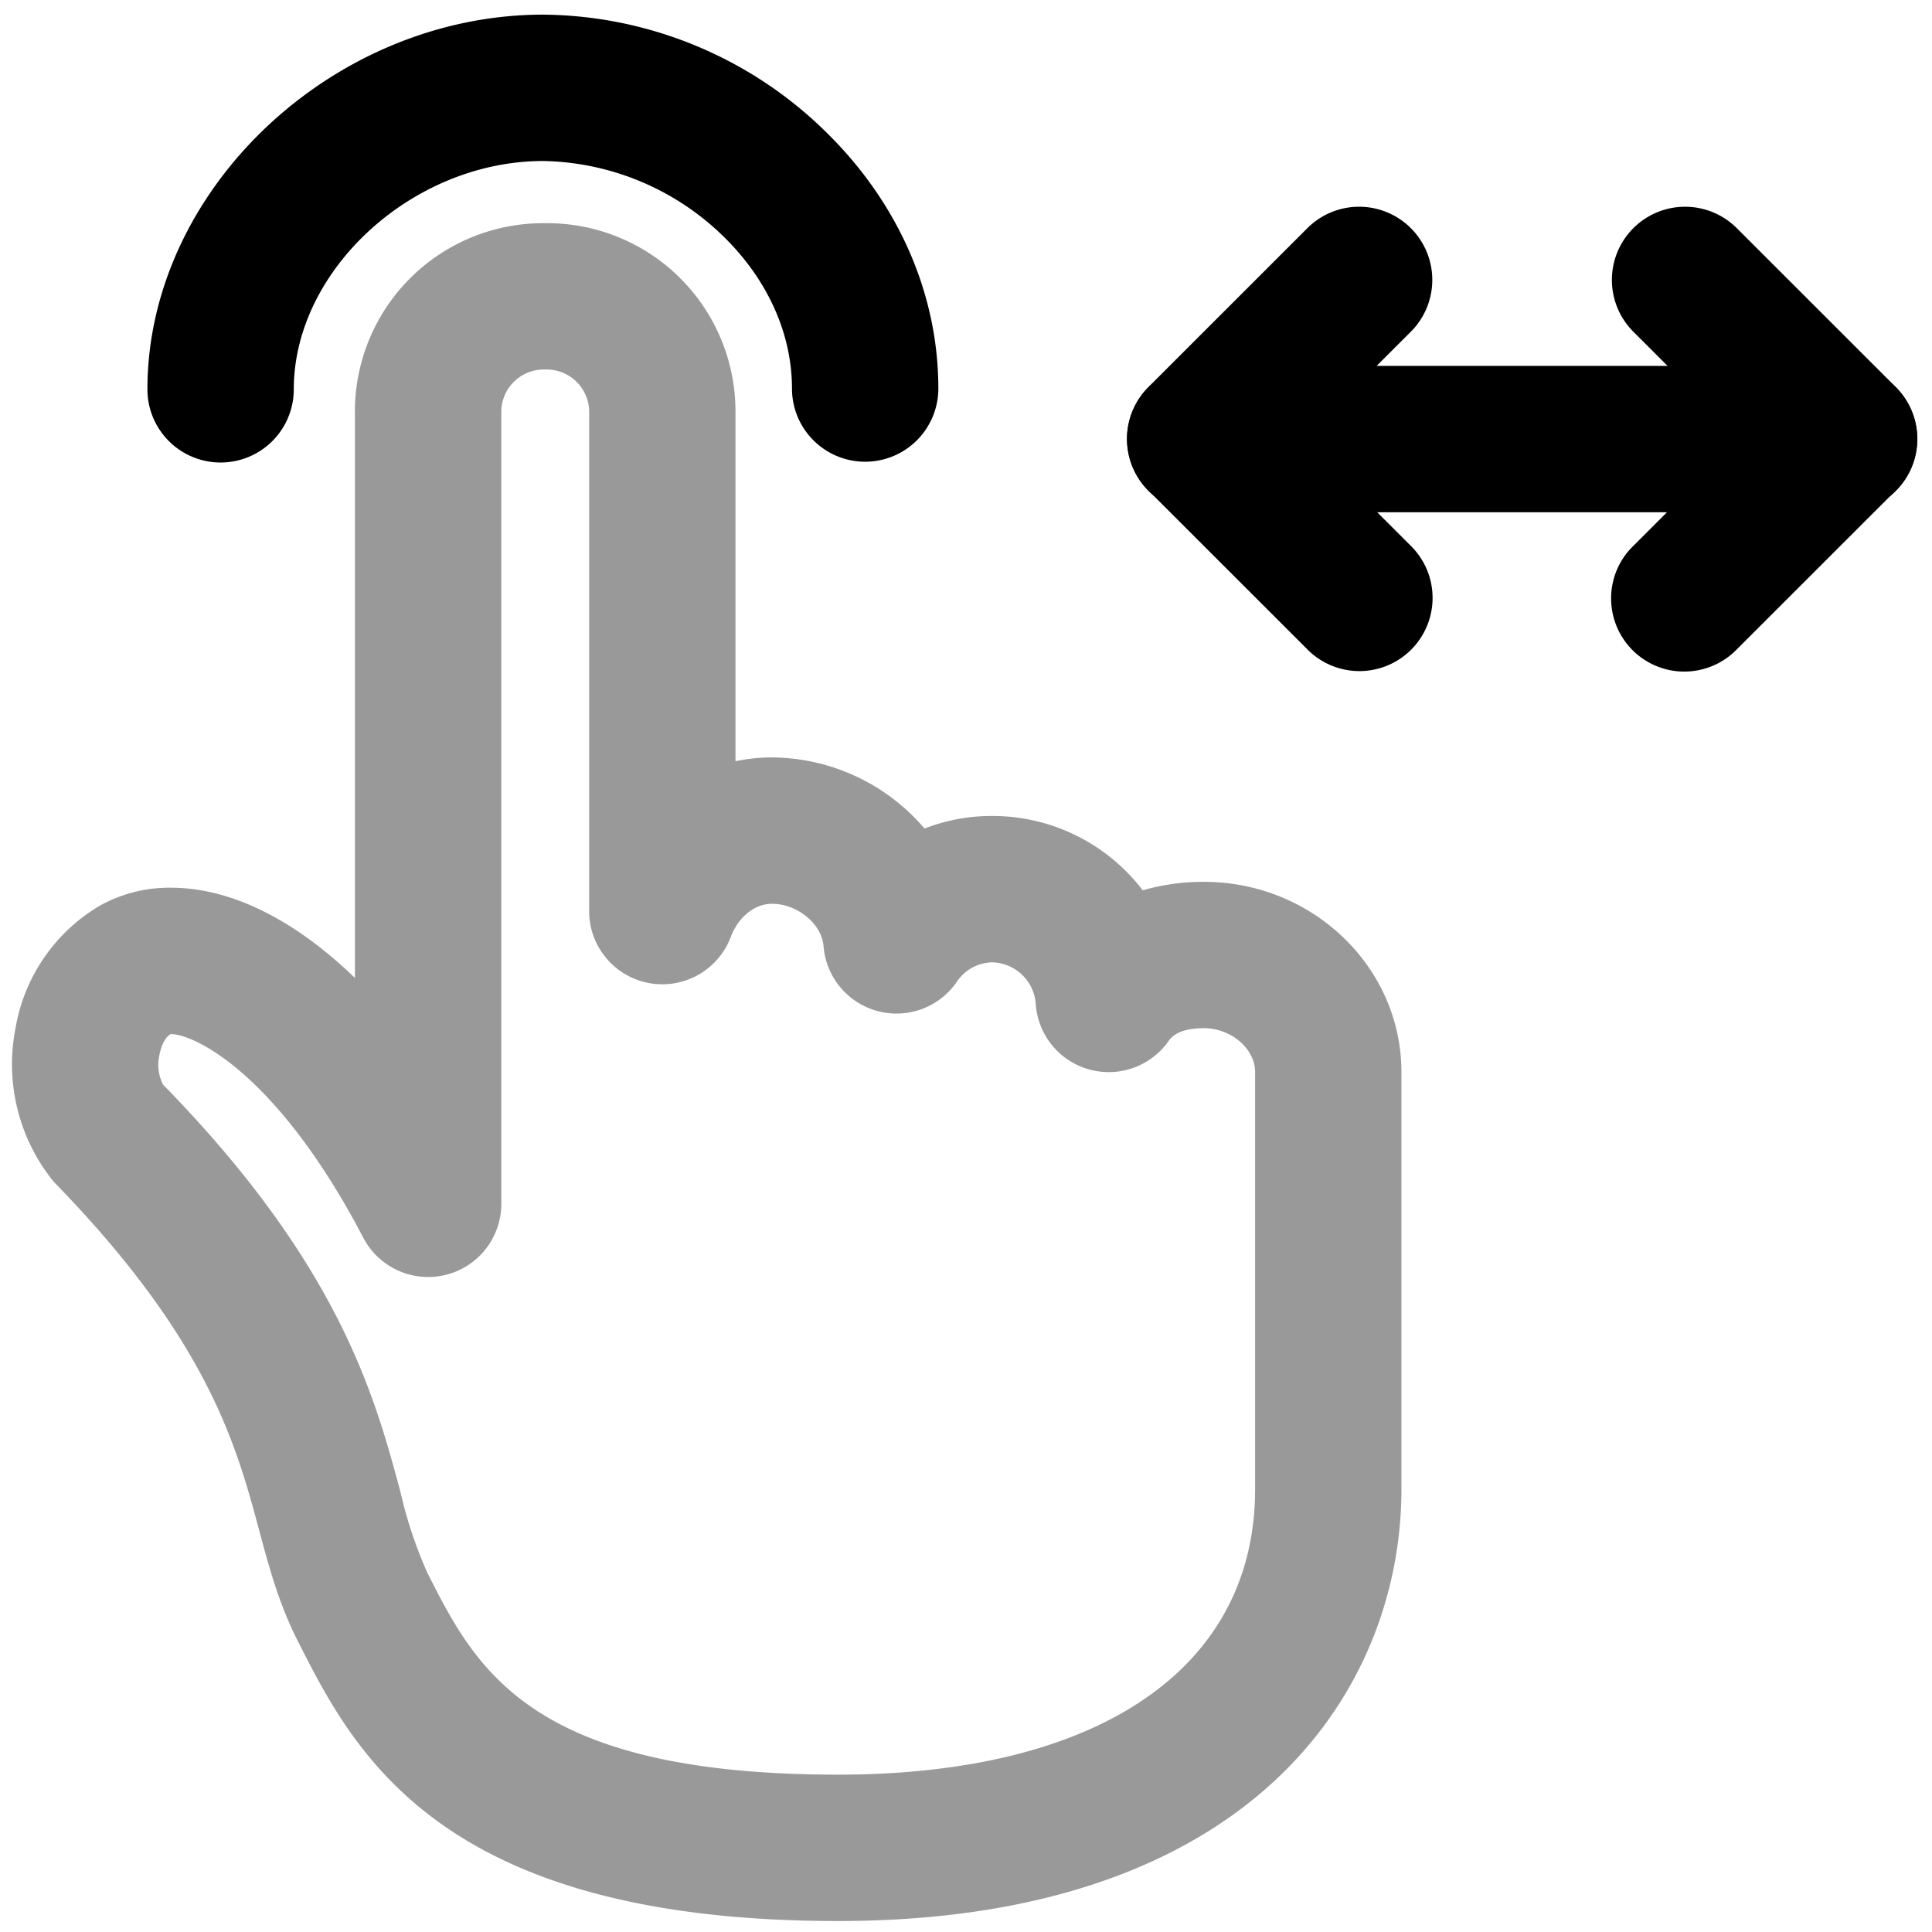<svg xmlns="http://www.w3.org/2000/svg" viewBox="0 0 264 264">
    <path d="M114.501 262.5c-54.417 0-66.087-23.025-73.81-38.262-2.58-5.089-3.89-9.968-5.278-15.135-3.111-11.582-6.982-26-28.072-47.622a25.443 25.443 0 0 1-5.221-20.975 24.111 24.111 0 0 1 11.379-16.666 19.436 19.436 0 0 1 9.854-2.538c8.217 0 16.9 4.369 25.146 12.325V56.5a25.723 25.723 0 0 1 26-26 25.723 25.723 0 0 1 26 26v47.518a24.465 24.465 0 0 1 5-.518 27.617 27.617 0 0 1 20.833 9.717 25.163 25.163 0 0 1 9.167-1.717 25.817 25.817 0 0 1 20.652 10.16 29.423 29.423 0 0 1 8.348-1.16c14.888 0 27 11.664 27 26v57c.002 27.217-20.165 59-76.998 59ZM23.355 141.3c-1.025.534-1.445 2.182-1.571 2.859a5.923 5.923 0 0 0 .5 4.054c24.114 24.664 28.931 42.6 32.449 55.7a59.281 59.281 0 0 0 3.691 11.063c6.6 13.016 13.949 27.522 56.081 27.522 35.692 0 57-14.579 57-39v-57c0-3.2-3.271-6-7-6-3.574 0-4.5 1.3-4.849 1.794a10 10 0 0 1-10.822 3.845 10 10 0 0 1-7.3-8.86 6.106 6.106 0 0 0-6.03-5.777 6 6 0 0 0-4.85 2.794 10 10 0 0 1-10.82 3.843 10 10 0 0 1-7.3-8.861c-.236-3.023-3.586-5.777-7.03-5.777-2.734 0-4.8 2.254-5.628 4.487a10 10 0 0 1-11.144 6.354 10 10 0 0 1-8.228-9.842v-68a5.8 5.8 0 0 0-6-6 5.8 5.8 0 0 0-6 6v108a10 10 0 0 1-7.614 9.711 10 10 0 0 1-11.247-5.077c-11.885-22.717-23.246-27.83-26.289-27.83Z" opacity=".4"/>
    <path d="M20.145 53.2C20.145 25.964 45.39 2.039 74.17 2a55.779 55.779 0 0 1 39.109 16.444c9.636 9.622 14.942 21.928 14.942 34.649a10 10 0 0 1-10 10 10 10 0 0 1-10-10c0-7.374-3.223-14.654-9.074-20.5A36.141 36.141 0 0 0 74.196 22c-17.821.024-34.051 14.894-34.051 31.2a10 10 0 0 1-20 0Zm200.006 28.57a9.968 9.968 0 0 1 2.931-7.073l14.747-14.74-14.641-14.634a10 10 0 0 1 0-14.142 10 10 0 0 1 14.142 0l21.713 21.703a10 10 0 0 1 2.931 7.073 10 10 0 0 1-2.931 7.073L237.22 88.842a10 10 0 0 1-17.069-7.072Z"/>
    <path d="M154.001 60a10 10 0 0 1 10-10h88a10 10 0 0 1 10 10 10 10 0 0 1-10 10h-88a10 10 0 0 1-10-10Z"/>
    <path d="M154.001 59.957a10 10 0 0 1 2.931-7.073l21.716-21.707a10 10 0 1 1 14.139 14.146l-14.641 14.634 14.747 14.74a10 10 0 0 1-14.138 14.145l-21.824-21.813a10 10 0 0 1-2.93-7.072Z"/>
</svg>
